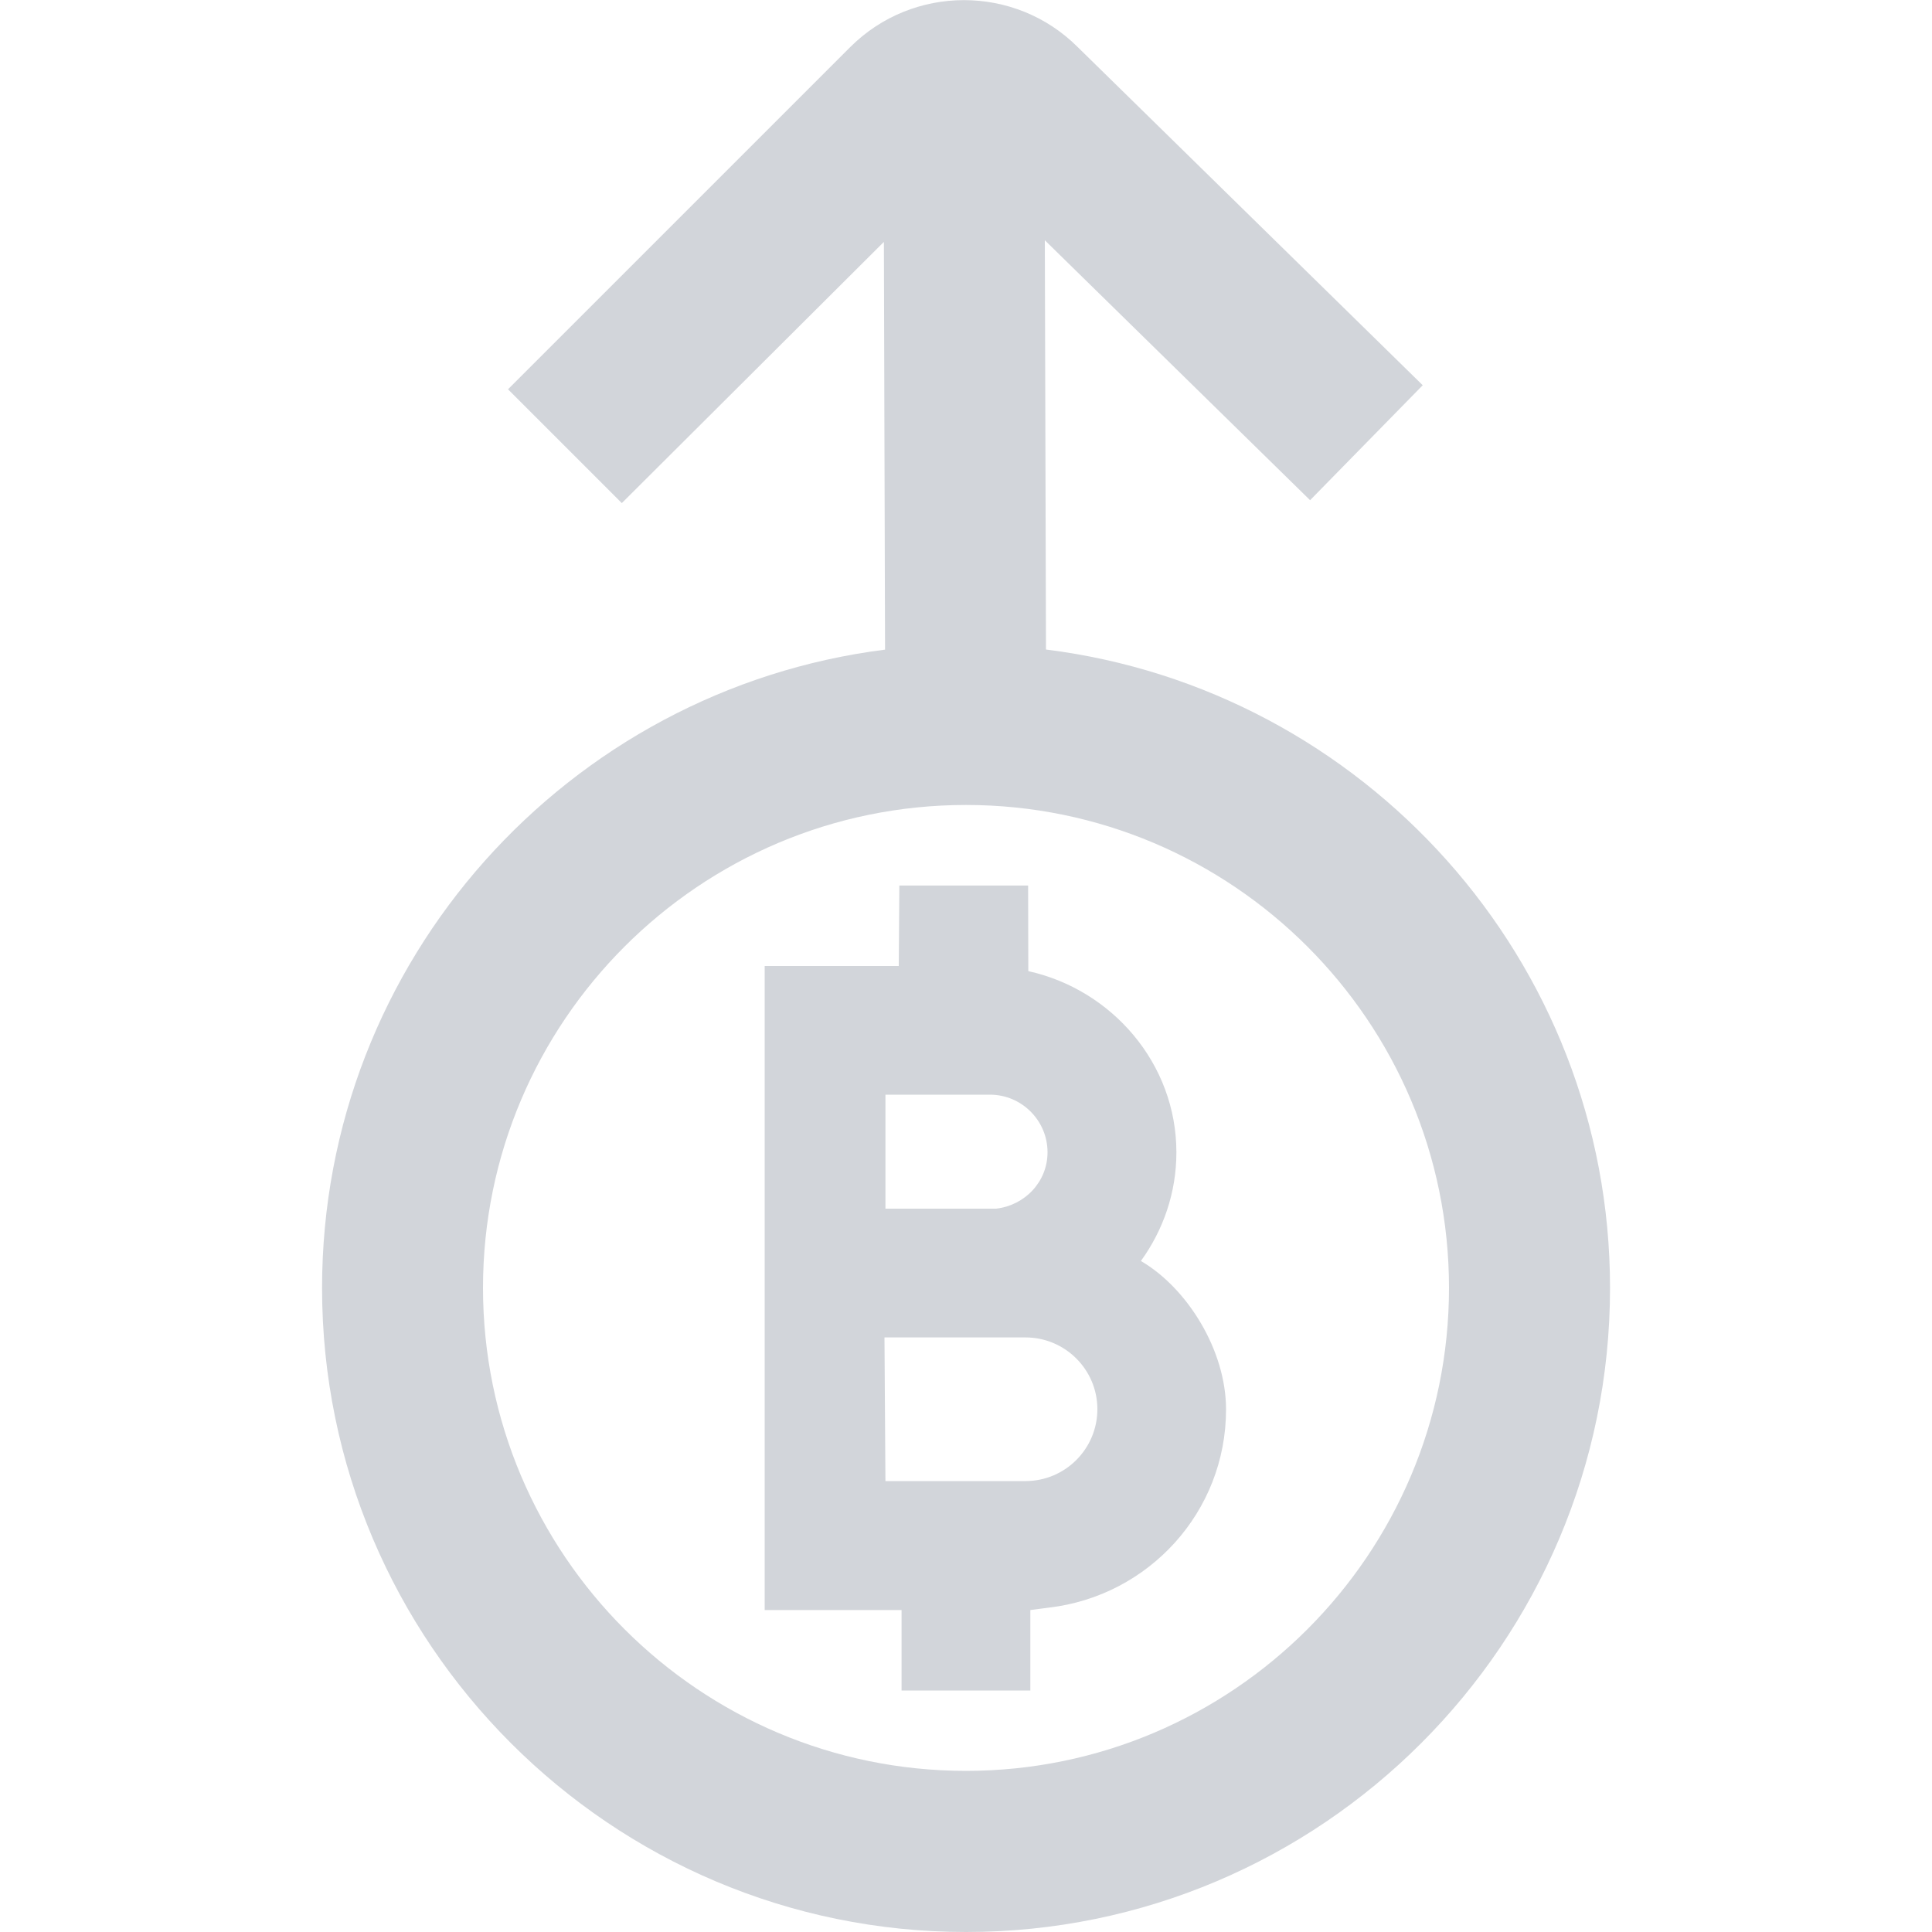 <svg width="20" height="20" viewBox="0 0 20 20" fill="none" xmlns="http://www.w3.org/2000/svg">
<g clip-path="url(#clip0_3740_5402)">
<path d="M11.811 13.053C12.04 12.736 12.178 12.35 12.178 11.929C12.178 11.008 11.509 10.244 10.645 10.053L10.643 9.167H9.31L9.304 10H7.916V16.667H9.333V17.5H10.666V16.667L10.859 16.642C11.89 16.521 12.692 15.653 12.692 14.59C12.692 13.978 12.291 13.334 11.811 13.054V13.053ZM9.166 11.332H10.248C10.576 11.332 10.844 11.6 10.844 11.928C10.844 12.234 10.609 12.478 10.312 12.512H9.166V11.332ZM10.615 15.332H9.166L9.156 13.845H10.616C11.026 13.845 11.36 14.178 11.36 14.588C11.36 14.998 11.027 15.332 10.616 15.332H10.615ZM10.828 6.723L10.816 2.487L13.562 5.178L14.728 3.988L11.157 0.488C10.508 -0.161 9.45 -0.161 8.801 0.488L5.259 4.03L6.437 5.208L9.15 2.504L9.162 6.725C5.881 7.139 3.334 9.942 3.334 13.333C3.334 17.009 6.325 20 10.001 20C13.677 20 16.667 17.009 16.667 13.333C16.667 9.938 14.115 7.134 10.829 6.724L10.828 6.723ZM10 18.332C7.242 18.332 5 16.09 5 13.332C5 10.575 7.242 8.333 10 8.333C12.757 8.333 15 10.575 15 13.332C15 16.09 12.757 18.332 10 18.332Z" fill="#D2D5DA"/>
</g>
<defs>
<clipPath id="clip0_3740_5402">
<rect width="20" height="20" fill="white"/>
</clipPath>
</defs>
</svg>
